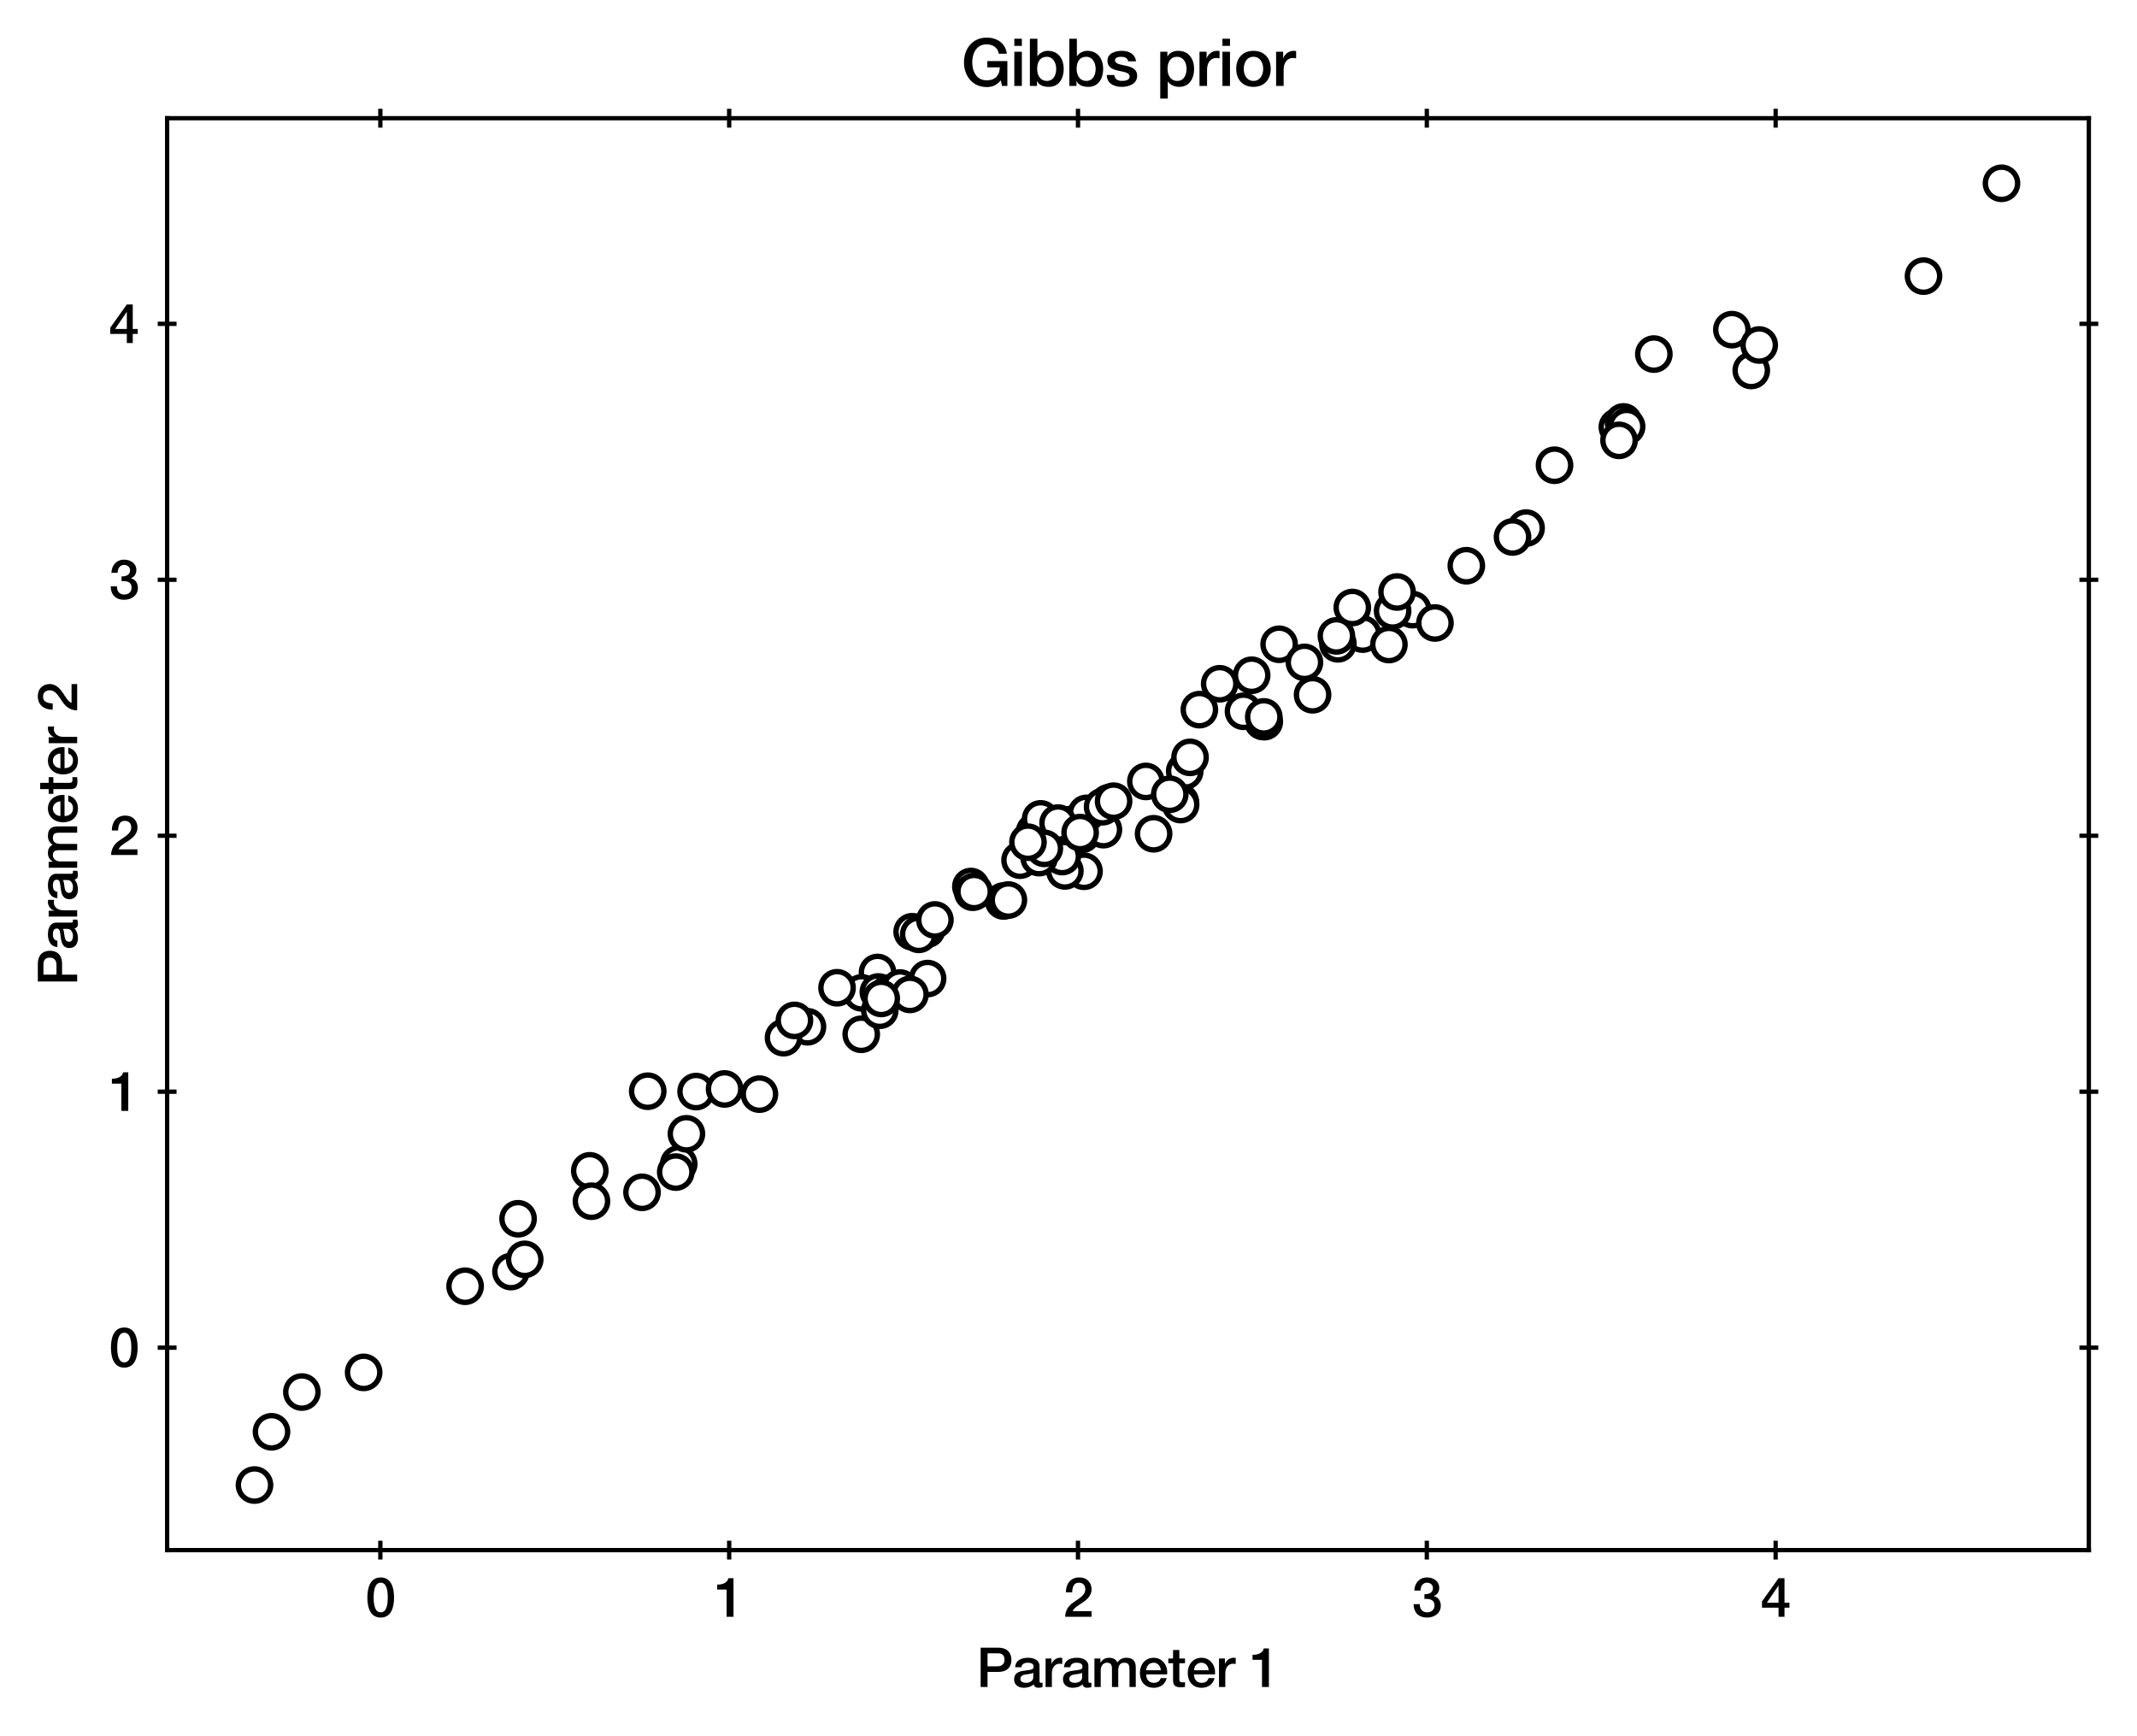 <?xml version="1.0" encoding="utf-8" standalone="no"?>
<!DOCTYPE svg PUBLIC "-//W3C//DTD SVG 1.1//EN"
  "http://www.w3.org/Graphics/SVG/1.1/DTD/svg11.dtd">
<svg height="322.633pt" version="1.1" viewBox="0 0 397.129 322.633" width="397.129pt" xmlns="http://www.w3.org/2000/svg" xmlns:xlink="http://www.w3.org/1999/xlink">
 <defs>
  <style type="text/css">*{stroke-linecap:butt;stroke-linejoin:round;}</style>
 </defs>
 <g id="figure_1">
  <g id="patch_1">
   <path d="M 0 322.633 
L 397.129 322.633 
L 397.129 0 
L 0 0 
z
" style="fill:#ffffff;"/>
  </g>
  <g id="axes_1">
   <g id="patch_2">
    <path d="M 31.059 288.083 
L 388.179 288.083 
L 388.179 21.971 
L 31.059 21.971 
z
" style="fill:#ffffff;"/>
   </g>
   <g id="matplotlib.axis_1">
    <g id="xtick_1">
     <g id="line2d_1">
      <defs>
       <path d="M 0 1.75 
L 0 -1.75 
" id="m081227e5e1" style="stroke:#000000;stroke-width:0.8;"/>
      </defs>
      <g>
       <use style="stroke:#000000;stroke-width:0.8;" x="70.682" xlink:href="#m081227e5e1" y="288.083"/>
      </g>
     </g>
     <g id="line2d_2">
      <g>
       <use style="stroke:#000000;stroke-width:0.8;" x="70.682" xlink:href="#m081227e5e1" y="21.971"/>
      </g>
     </g>
     <g id="text_1">
      <!-- 0 -->
      <g transform="translate(67.903 300.474)scale(0.1 -0.1)">
       <defs>
        <path d="M 1779 518 
C 1139 518 960 1306 960 2240 
C 960 3174 1139 3962 1779 3962 
C 2419 3962 2598 3174 2598 2240 
C 2598 1306 2419 518 1779 518 
z
M 1779 4570 
C 493 4570 230 3258 230 2240 
C 230 1222 493 -90 1779 -90 
C 3066 -90 3328 1222 3328 2240 
C 3328 3258 3066 4570 1779 4570 
z
" id="HelveticaNeue-Medium-30" transform="scale(0.016)"/>
       </defs>
       <use xlink:href="#HelveticaNeue-Medium-30"/>
      </g>
     </g>
    </g>
    <g id="xtick_2">
     <g id="line2d_3">
      <g>
       <use style="stroke:#000000;stroke-width:0.8;" x="135.506" xlink:href="#m081227e5e1" y="288.083"/>
      </g>
     </g>
     <g id="line2d_4">
      <g>
       <use style="stroke:#000000;stroke-width:0.8;" x="135.506" xlink:href="#m081227e5e1" y="21.971"/>
      </g>
     </g>
     <g id="text_2">
      <!-- 1 -->
      <g transform="translate(132.726 300.474)scale(0.1 -0.1)">
       <defs>
        <path d="M 339 3162 
L 1440 3162 
L 1440 0 
L 2240 0 
L 2240 4480 
L 1645 4480 
C 1536 3942 954 3731 339 3738 
L 339 3162 
z
" id="HelveticaNeue-Medium-31" transform="scale(0.016)"/>
       </defs>
       <use xlink:href="#HelveticaNeue-Medium-31"/>
      </g>
     </g>
    </g>
    <g id="xtick_3">
     <g id="line2d_5">
      <g>
       <use style="stroke:#000000;stroke-width:0.8;" x="200.329" xlink:href="#m081227e5e1" y="288.083"/>
      </g>
     </g>
     <g id="line2d_6">
      <g>
       <use style="stroke:#000000;stroke-width:0.8;" x="200.329" xlink:href="#m081227e5e1" y="21.971"/>
      </g>
     </g>
     <g id="text_3">
      <!-- 2 -->
      <g transform="translate(197.549 300.474)scale(0.1 -0.1)">
       <defs>
        <path d="M 3309 653 
L 1126 653 
C 1254 1050 1798 1325 2317 1683 
C 2829 2042 3315 2483 3315 3194 
C 3315 3770 2970 4570 1875 4570 
C 877 4570 333 3834 333 2842 
L 1062 2842 
C 1082 3469 1254 3962 1830 3962 
C 2458 3962 2592 3488 2586 3168 
C 2573 2470 1818 2118 1235 1696 
C 634 1293 256 736 250 0 
L 3309 0 
L 3309 653 
z
" id="HelveticaNeue-Medium-32" transform="scale(0.016)"/>
       </defs>
       <use xlink:href="#HelveticaNeue-Medium-32"/>
      </g>
     </g>
    </g>
    <g id="xtick_4">
     <g id="line2d_7">
      <g>
       <use style="stroke:#000000;stroke-width:0.8;" x="265.152" xlink:href="#m081227e5e1" y="288.083"/>
      </g>
     </g>
     <g id="line2d_8">
      <g>
       <use style="stroke:#000000;stroke-width:0.8;" x="265.152" xlink:href="#m081227e5e1" y="21.971"/>
      </g>
     </g>
     <g id="text_4">
      <!-- 3 -->
      <g transform="translate(262.373 300.474)scale(0.1 -0.1)">
       <defs>
        <path d="M 1459 2080 
C 2035 2106 2630 2016 2630 1318 
C 2630 806 2259 518 1773 518 
C 1203 518 909 928 928 1472 
L 198 1472 
C 218 538 736 -90 1773 -90 
C 2630 -90 3360 435 3360 1280 
C 3360 1856 3053 2298 2547 2400 
L 2547 2413 
C 2976 2566 3181 2925 3181 3373 
C 3181 4166 2464 4570 1766 4570 
C 864 4570 320 3917 282 3046 
L 1011 3046 
C 998 3507 1248 3962 1754 3962 
C 2157 3962 2451 3706 2451 3328 
C 2451 2778 1946 2605 1459 2624 
L 1459 2080 
z
" id="HelveticaNeue-Medium-33" transform="scale(0.016)"/>
       </defs>
       <use xlink:href="#HelveticaNeue-Medium-33"/>
      </g>
     </g>
    </g>
    <g id="xtick_5">
     <g id="line2d_9">
      <g>
       <use style="stroke:#000000;stroke-width:0.8;" x="329.976" xlink:href="#m081227e5e1" y="288.083"/>
      </g>
     </g>
     <g id="line2d_10">
      <g>
       <use style="stroke:#000000;stroke-width:0.8;" x="329.976" xlink:href="#m081227e5e1" y="21.971"/>
      </g>
     </g>
     <g id="text_5">
      <!-- 4 -->
      <g transform="translate(327.196 300.474)scale(0.1 -0.1)">
       <defs>
        <path d="M 3341 1638 
L 2765 1638 
L 2765 4480 
L 2074 4480 
L 154 1786 
L 154 1062 
L 2074 1062 
L 2074 0 
L 2765 0 
L 2765 1062 
L 3341 1062 
L 3341 1638 
z
M 2061 3610 
L 2074 3610 
L 2074 1638 
L 717 1638 
L 2061 3610 
z
" id="HelveticaNeue-Medium-34" transform="scale(0.016)"/>
       </defs>
       <use xlink:href="#HelveticaNeue-Medium-34"/>
      </g>
     </g>
    </g>
    <g id="text_6">
     <!-- Parameter 1 -->
     <g transform="translate(181.461 313.524)scale(0.1 -0.1)">
      <defs>
       <path d="M 1286 3917 
L 2470 3917 
C 2893 3917 3258 3763 3258 3162 
C 3258 2586 2816 2406 2458 2406 
L 1286 2406 
L 1286 3917 
z
M 486 0 
L 1286 0 
L 1286 1754 
L 2502 1754 
C 3808 1747 4058 2592 4058 3155 
C 4058 3725 3808 4570 2502 4570 
L 486 4570 
L 486 0 
z
" id="HelveticaNeue-Medium-50" transform="scale(0.016)"/>
       <path d="M 2426 1114 
C 2426 653 1926 486 1606 486 
C 1350 486 934 582 934 909 
C 934 1293 1216 1408 1530 1459 
C 1850 1517 2202 1510 2426 1658 
L 2426 1114 
z
M 3155 2438 
C 3155 3136 2477 3398 1830 3398 
C 1101 3398 378 3149 326 2298 
L 1056 2298 
C 1088 2656 1376 2822 1786 2822 
C 2080 2822 2470 2752 2470 2374 
C 2470 1946 2003 2003 1478 1907 
C 864 1837 205 1702 205 877 
C 205 230 742 -90 1338 -90 
C 1728 -90 2195 32 2483 314 
C 2541 13 2752 -90 3046 -90 
C 3168 -90 3398 -45 3507 -6 
L 3507 499 
C 3430 486 3373 486 3328 486 
C 3194 486 3155 557 3155 736 
L 3155 2438 
z
" id="HelveticaNeue-Medium-61" transform="scale(0.016)"/>
       <path d="M 384 0 
L 1114 0 
L 1114 1574 
C 1114 2304 1510 2707 2010 2707 
C 2112 2707 2221 2688 2323 2675 
L 2323 3379 
C 2259 3386 2214 3398 2048 3398 
C 1600 3398 1165 3021 1082 2669 
L 1069 2669 
L 1069 3309 
L 384 3309 
L 384 0 
z
" id="HelveticaNeue-Medium-72" transform="scale(0.016)"/>
       <path d="M 384 0 
L 1114 0 
L 1114 1965 
C 1114 2515 1459 2822 1837 2822 
C 2278 2822 2419 2579 2419 2125 
L 2419 0 
L 3149 0 
L 3149 1939 
C 3149 2496 3360 2822 3853 2822 
C 4422 2822 4454 2458 4454 1933 
L 4454 0 
L 5184 0 
L 5184 2285 
C 5184 3091 4774 3398 4077 3398 
C 3597 3398 3283 3187 3040 2848 
C 2893 3226 2515 3398 2112 3398 
C 1587 3398 1312 3174 1094 2848 
L 1075 2848 
L 1075 3309 
L 384 3309 
L 384 0 
z
" id="HelveticaNeue-Medium-6d" transform="scale(0.016)"/>
       <path d="M 3386 1466 
C 3507 2458 2867 3398 1824 3398 
C 838 3398 224 2592 224 1651 
C 224 634 806 -90 1843 -90 
C 2566 -90 3181 314 3341 1037 
L 2650 1037 
C 2522 672 2266 486 1843 486 
C 1235 486 954 947 954 1466 
L 3386 1466 
z
M 954 1946 
C 973 2438 1318 2822 1824 2822 
C 2317 2822 2630 2406 2656 1946 
L 954 1946 
z
" id="HelveticaNeue-Medium-65" transform="scale(0.016)"/>
       <path d="M 51 2765 
L 602 2765 
L 602 813 
C 614 262 755 -32 1517 -32 
C 1677 -32 1830 -6 1990 6 
L 1990 570 
C 1888 544 1786 544 1683 544 
C 1357 544 1331 698 1331 998 
L 1331 2765 
L 1990 2765 
L 1990 3309 
L 1331 3309 
L 1331 4301 
L 602 4301 
L 602 3309 
L 51 3309 
L 51 2765 
z
" id="HelveticaNeue-Medium-74" transform="scale(0.016)"/>
       <path id="HelveticaNeue-Medium-20" transform="scale(0.016)"/>
      </defs>
      <use xlink:href="#HelveticaNeue-Medium-50"/>
      <use x="66.7" xlink:href="#HelveticaNeue-Medium-61"/>
      <use x="122.3" xlink:href="#HelveticaNeue-Medium-72"/>
      <use x="157.5" xlink:href="#HelveticaNeue-Medium-61"/>
      <use x="213.1" xlink:href="#HelveticaNeue-Medium-6d"/>
      <use x="300.1" xlink:href="#HelveticaNeue-Medium-65"/>
      <use x="355.7" xlink:href="#HelveticaNeue-Medium-74"/>
      <use x="389" xlink:href="#HelveticaNeue-Medium-65"/>
      <use x="444.6" xlink:href="#HelveticaNeue-Medium-72"/>
      <use x="479.8" xlink:href="#HelveticaNeue-Medium-20"/>
      <use x="507.6" xlink:href="#HelveticaNeue-Medium-31"/>
     </g>
    </g>
   </g>
   <g id="matplotlib.axis_2">
    <g id="ytick_1">
     <g id="line2d_11">
      <defs>
       <path d="M 1.75 0 
L -1.75 -0 
" id="mf13e3557a3" style="stroke:#000000;stroke-width:0.8;"/>
      </defs>
      <g>
       <use style="stroke:#000000;stroke-width:0.8;" x="31.059" xlink:href="#mf13e3557a3" y="250.453"/>
      </g>
     </g>
     <g id="line2d_12">
      <g>
       <use style="stroke:#000000;stroke-width:0.8;" x="388.179" xlink:href="#mf13e3557a3" y="250.453"/>
      </g>
     </g>
     <g id="text_7">
      <!-- 0 -->
      <g transform="translate(20.25 254.023)scale(0.1 -0.1)">
       <use xlink:href="#HelveticaNeue-Medium-30"/>
      </g>
     </g>
    </g>
    <g id="ytick_2">
     <g id="line2d_13">
      <g>
       <use style="stroke:#000000;stroke-width:0.8;" x="31.059" xlink:href="#mf13e3557a3" y="202.886"/>
      </g>
     </g>
     <g id="line2d_14">
      <g>
       <use style="stroke:#000000;stroke-width:0.8;" x="388.179" xlink:href="#mf13e3557a3" y="202.886"/>
      </g>
     </g>
     <g id="text_8">
      <!-- 1 -->
      <g transform="translate(20.25 206.456)scale(0.1 -0.1)">
       <use xlink:href="#HelveticaNeue-Medium-31"/>
      </g>
     </g>
    </g>
    <g id="ytick_3">
     <g id="line2d_15">
      <g>
       <use style="stroke:#000000;stroke-width:0.8;" x="31.059" xlink:href="#mf13e3557a3" y="155.319"/>
      </g>
     </g>
     <g id="line2d_16">
      <g>
       <use style="stroke:#000000;stroke-width:0.8;" x="388.179" xlink:href="#mf13e3557a3" y="155.319"/>
      </g>
     </g>
     <g id="text_9">
      <!-- 2 -->
      <g transform="translate(20.25 158.889)scale(0.1 -0.1)">
       <use xlink:href="#HelveticaNeue-Medium-32"/>
      </g>
     </g>
    </g>
    <g id="ytick_4">
     <g id="line2d_17">
      <g>
       <use style="stroke:#000000;stroke-width:0.8;" x="31.059" xlink:href="#mf13e3557a3" y="107.751"/>
      </g>
     </g>
     <g id="line2d_18">
      <g>
       <use style="stroke:#000000;stroke-width:0.8;" x="388.179" xlink:href="#mf13e3557a3" y="107.751"/>
      </g>
     </g>
     <g id="text_10">
      <!-- 3 -->
      <g transform="translate(20.25 111.322)scale(0.1 -0.1)">
       <use xlink:href="#HelveticaNeue-Medium-33"/>
      </g>
     </g>
    </g>
    <g id="ytick_5">
     <g id="line2d_19">
      <g>
       <use style="stroke:#000000;stroke-width:0.8;" x="31.059" xlink:href="#mf13e3557a3" y="60.184"/>
      </g>
     </g>
     <g id="line2d_20">
      <g>
       <use style="stroke:#000000;stroke-width:0.8;" x="388.179" xlink:href="#mf13e3557a3" y="60.184"/>
      </g>
     </g>
     <g id="text_11">
      <!-- 4 -->
      <g transform="translate(20.25 63.754)scale(0.1 -0.1)">
       <use xlink:href="#HelveticaNeue-Medium-34"/>
      </g>
     </g>
    </g>
    <g id="text_12">
     <!-- Parameter 2 -->
     <g transform="translate(14.341 183.186)rotate(-90)scale(0.1 -0.1)">
      <use xlink:href="#HelveticaNeue-Medium-50"/>
      <use x="66.7" xlink:href="#HelveticaNeue-Medium-61"/>
      <use x="122.3" xlink:href="#HelveticaNeue-Medium-72"/>
      <use x="157.5" xlink:href="#HelveticaNeue-Medium-61"/>
      <use x="213.1" xlink:href="#HelveticaNeue-Medium-6d"/>
      <use x="300.1" xlink:href="#HelveticaNeue-Medium-65"/>
      <use x="355.7" xlink:href="#HelveticaNeue-Medium-74"/>
      <use x="389" xlink:href="#HelveticaNeue-Medium-65"/>
      <use x="444.6" xlink:href="#HelveticaNeue-Medium-72"/>
      <use x="479.8" xlink:href="#HelveticaNeue-Medium-20"/>
      <use x="507.6" xlink:href="#HelveticaNeue-Medium-32"/>
     </g>
    </g>
   </g>
   <g id="line2d_21">
    <defs>
     <path d="M 0 3 
C 0.796 3 1.559 2.684 2.121 2.121 
C 2.684 1.559 3 0.796 3 0 
C 3 -0.796 2.684 -1.559 2.121 -2.121 
C 1.559 -2.684 0.796 -3 0 -3 
C -0.796 -3 -1.559 -2.684 -2.121 -2.121 
C -2.684 -1.559 -3 -0.796 -3 0 
C -3 0.796 -2.684 1.559 -2.121 2.121 
C -1.559 2.684 -0.796 3 0 3 
z
" id="m984d0240a9" style="stroke:#000000;"/>
    </defs>
    <g clip-path="url(#pafeb4b9791)">
     <use style="fill:#ffffff;stroke:#000000;" x="201.45" xlink:href="#m984d0240a9" y="161.923"/>
     <use style="fill:#ffffff;stroke:#000000;" x="180.423" xlink:href="#m984d0240a9" y="164.757"/>
     <use style="fill:#ffffff;stroke:#000000;" x="201.034" xlink:href="#m984d0240a9" y="155.076"/>
     <use style="fill:#ffffff;stroke:#000000;" x="237.708" xlink:href="#m984d0240a9" y="119.737"/>
     <use style="fill:#ffffff;stroke:#000000;" x="205.053" xlink:href="#m984d0240a9" y="154.187"/>
     <use style="fill:#ffffff;stroke:#000000;" x="220.165" xlink:href="#m984d0240a9" y="143.305"/>
     <use style="fill:#ffffff;stroke:#000000;" x="169.512" xlink:href="#m984d0240a9" y="173.16"/>
     <use style="fill:#ffffff;stroke:#000000;" x="172.236" xlink:href="#m984d0240a9" y="172.719"/>
     <use style="fill:#ffffff;stroke:#000000;" x="234.946" xlink:href="#m984d0240a9" y="134.12"/>
     <use style="fill:#ffffff;stroke:#000000;" x="86.433" xlink:href="#m984d0240a9" y="239.043"/>
     <use style="fill:#ffffff;stroke:#000000;" x="50.454" xlink:href="#m984d0240a9" y="266.092"/>
     <use style="fill:#ffffff;stroke:#000000;" x="212.945" xlink:href="#m984d0240a9" y="145.225"/>
     <use style="fill:#ffffff;stroke:#000000;" x="163.075" xlink:href="#m984d0240a9" y="180.73"/>
     <use style="fill:#ffffff;stroke:#000000;" x="197.891" xlink:href="#m984d0240a9" y="161.857"/>
     <use style="fill:#ffffff;stroke:#000000;" x="192.262" xlink:href="#m984d0240a9" y="154.553"/>
     <use style="fill:#ffffff;stroke:#000000;" x="170.736" xlink:href="#m984d0240a9" y="173.643"/>
     <use style="fill:#ffffff;stroke:#000000;" x="197.392" xlink:href="#m984d0240a9" y="159.189"/>
     <use style="fill:#ffffff;stroke:#000000;" x="160.134" xlink:href="#m984d0240a9" y="184.518"/>
     <use style="fill:#ffffff;stroke:#000000;" x="109.603" xlink:href="#m984d0240a9" y="217.59"/>
     <use style="fill:#ffffff;stroke:#000000;" x="197.97" xlink:href="#m984d0240a9" y="153.59"/>
     <use style="fill:#ffffff;stroke:#000000;" x="232.601" xlink:href="#m984d0240a9" y="125.491"/>
     <use style="fill:#ffffff;stroke:#000000;" x="221.152" xlink:href="#m984d0240a9" y="140.752"/>
     <use style="fill:#ffffff;stroke:#000000;" x="253.226" xlink:href="#m984d0240a9" y="117.843"/>
     <use style="fill:#ffffff;stroke:#000000;" x="199.175" xlink:href="#m984d0240a9" y="153.196"/>
     <use style="fill:#ffffff;stroke:#000000;" x="163.231" xlink:href="#m984d0240a9" y="184.354"/>
     <use style="fill:#ffffff;stroke:#000000;" x="262.532" xlink:href="#m984d0240a9" y="113.306"/>
     <use style="fill:#ffffff;stroke:#000000;" x="201.911" xlink:href="#m984d0240a9" y="151.158"/>
     <use style="fill:#ffffff;stroke:#000000;" x="321.841" xlink:href="#m984d0240a9" y="61.265"/>
     <use style="fill:#ffffff;stroke:#000000;" x="96.278" xlink:href="#m984d0240a9" y="226.502"/>
     <use style="fill:#ffffff;stroke:#000000;" x="180.768" xlink:href="#m984d0240a9" y="165.819"/>
     <use style="fill:#ffffff;stroke:#000000;" x="242.412" xlink:href="#m984d0240a9" y="123.1"/>
     <use style="fill:#ffffff;stroke:#000000;" x="119.309" xlink:href="#m984d0240a9" y="221.587"/>
     <use style="fill:#ffffff;stroke:#000000;" x="266.665" xlink:href="#m984d0240a9" y="115.777"/>
     <use style="fill:#ffffff;stroke:#000000;" x="307.343" xlink:href="#m984d0240a9" y="65.804"/>
     <use style="fill:#ffffff;stroke:#000000;" x="186.506" xlink:href="#m984d0240a9" y="167.445"/>
     <use style="fill:#ffffff;stroke:#000000;" x="219.356" xlink:href="#m984d0240a9" y="149.063"/>
     <use style="fill:#ffffff;stroke:#000000;" x="165.189" xlink:href="#m984d0240a9" y="184.573"/>
     <use style="fill:#ffffff;stroke:#000000;" x="251.305" xlink:href="#m984d0240a9" y="112.904"/>
     <use style="fill:#ffffff;stroke:#000000;" x="283.6" xlink:href="#m984d0240a9" y="98.137"/>
     <use style="fill:#ffffff;stroke:#000000;" x="206.037" xlink:href="#m984d0240a9" y="149.194"/>
     <use style="fill:#ffffff;stroke:#000000;" x="204.899" xlink:href="#m984d0240a9" y="149.927"/>
     <use style="fill:#ffffff;stroke:#000000;" x="160.046" xlink:href="#m984d0240a9" y="192.218"/>
     <use style="fill:#ffffff;stroke:#000000;" x="150.058" xlink:href="#m984d0240a9" y="190.819"/>
     <use style="fill:#ffffff;stroke:#000000;" x="126.131" xlink:href="#m984d0240a9" y="216.312"/>
     <use style="fill:#ffffff;stroke:#000000;" x="248.632" xlink:href="#m984d0240a9" y="119.649"/>
     <use style="fill:#ffffff;stroke:#000000;" x="47.292" xlink:href="#m984d0240a9" y="275.987"/>
     <use style="fill:#ffffff;stroke:#000000;" x="173.741" xlink:href="#m984d0240a9" y="170.968"/>
     <use style="fill:#ffffff;stroke:#000000;" x="371.947" xlink:href="#m984d0240a9" y="34.067"/>
     <use style="fill:#ffffff;stroke:#000000;" x="300.56" xlink:href="#m984d0240a9" y="79.36"/>
     <use style="fill:#ffffff;stroke:#000000;" x="301.697" xlink:href="#m984d0240a9" y="78.414"/>
     <use style="fill:#ffffff;stroke:#000000;" x="357.457" xlink:href="#m984d0240a9" y="51.316"/>
     <use style="fill:#ffffff;stroke:#000000;" x="94.955" xlink:href="#m984d0240a9" y="236.315"/>
     <use style="fill:#ffffff;stroke:#000000;" x="258.109" xlink:href="#m984d0240a9" y="119.785"/>
     <use style="fill:#ffffff;stroke:#000000;" x="193.393" xlink:href="#m984d0240a9" y="152.181"/>
     <use style="fill:#ffffff;stroke:#000000;" x="97.512" xlink:href="#m984d0240a9" y="234.045"/>
     <use style="fill:#ffffff;stroke:#000000;" x="325.446" xlink:href="#m984d0240a9" y="68.851"/>
     <use style="fill:#ffffff;stroke:#000000;" x="189.562" xlink:href="#m984d0240a9" y="159.861"/>
     <use style="fill:#ffffff;stroke:#000000;" x="234.676" xlink:href="#m984d0240a9" y="134.064"/>
     <use style="fill:#ffffff;stroke:#000000;" x="193.109" xlink:href="#m984d0240a9" y="159.385"/>
     <use style="fill:#ffffff;stroke:#000000;" x="302.282" xlink:href="#m984d0240a9" y="79.274"/>
     <use style="fill:#ffffff;stroke:#000000;" x="196.628" xlink:href="#m984d0240a9" y="152.965"/>
     <use style="fill:#ffffff;stroke:#000000;" x="145.605" xlink:href="#m984d0240a9" y="192.853"/>
     <use style="fill:#ffffff;stroke:#000000;" x="258.797" xlink:href="#m984d0240a9" y="113.537"/>
     <use style="fill:#ffffff;stroke:#000000;" x="288.883" xlink:href="#m984d0240a9" y="86.463"/>
     <use style="fill:#ffffff;stroke:#000000;" x="300.873" xlink:href="#m984d0240a9" y="81.839"/>
     <use style="fill:#ffffff;stroke:#000000;" x="214.378" xlink:href="#m984d0240a9" y="154.952"/>
     <use style="fill:#ffffff;stroke:#000000;" x="194.075" xlink:href="#m984d0240a9" y="157.667"/>
     <use style="fill:#ffffff;stroke:#000000;" x="141.131" xlink:href="#m984d0240a9" y="203.339"/>
     <use style="fill:#ffffff;stroke:#000000;" x="259.625" xlink:href="#m984d0240a9" y="110.018"/>
     <use style="fill:#ffffff;stroke:#000000;" x="231.087" xlink:href="#m984d0240a9" y="132.189"/>
     <use style="fill:#ffffff;stroke:#000000;" x="125.577" xlink:href="#m984d0240a9" y="217.824"/>
     <use style="fill:#ffffff;stroke:#000000;" x="219.402" xlink:href="#m984d0240a9" y="149.526"/>
     <use style="fill:#ffffff;stroke:#000000;" x="217.383" xlink:href="#m984d0240a9" y="147.608"/>
     <use style="fill:#ffffff;stroke:#000000;" x="163.494" xlink:href="#m984d0240a9" y="187.751"/>
     <use style="fill:#ffffff;stroke:#000000;" x="56.1" xlink:href="#m984d0240a9" y="258.704"/>
     <use style="fill:#ffffff;stroke:#000000;" x="222.887" xlink:href="#m984d0240a9" y="131.886"/>
     <use style="fill:#ffffff;stroke:#000000;" x="200.725" xlink:href="#m984d0240a9" y="154.731"/>
     <use style="fill:#ffffff;stroke:#000000;" x="67.579" xlink:href="#m984d0240a9" y="255.052"/>
     <use style="fill:#ffffff;stroke:#000000;" x="234.855" xlink:href="#m984d0240a9" y="133.232"/>
     <use style="fill:#ffffff;stroke:#000000;" x="326.919" xlink:href="#m984d0240a9" y="64.117"/>
     <use style="fill:#ffffff;stroke:#000000;" x="243.923" xlink:href="#m984d0240a9" y="129.123"/>
     <use style="fill:#ffffff;stroke:#000000;" x="129.359" xlink:href="#m984d0240a9" y="202.865"/>
     <use style="fill:#ffffff;stroke:#000000;" x="147.634" xlink:href="#m984d0240a9" y="189.635"/>
     <use style="fill:#ffffff;stroke:#000000;" x="172.383" xlink:href="#m984d0240a9" y="181.862"/>
     <use style="fill:#ffffff;stroke:#000000;" x="109.915" xlink:href="#m984d0240a9" y="223.239"/>
     <use style="fill:#ffffff;stroke:#000000;" x="120.372" xlink:href="#m984d0240a9" y="202.798"/>
     <use style="fill:#ffffff;stroke:#000000;" x="226.661" xlink:href="#m984d0240a9" y="127.074"/>
     <use style="fill:#ffffff;stroke:#000000;" x="167.258" xlink:href="#m984d0240a9" y="183.62"/>
     <use style="fill:#ffffff;stroke:#000000;" x="248.347" xlink:href="#m984d0240a9" y="118.178"/>
     <use style="fill:#ffffff;stroke:#000000;" x="169.102" xlink:href="#m984d0240a9" y="184.807"/>
     <use style="fill:#ffffff;stroke:#000000;" x="163.762" xlink:href="#m984d0240a9" y="185.556"/>
     <use style="fill:#ffffff;stroke:#000000;" x="281.079" xlink:href="#m984d0240a9" y="99.796"/>
     <use style="fill:#ffffff;stroke:#000000;" x="155.552" xlink:href="#m984d0240a9" y="183.571"/>
     <use style="fill:#ffffff;stroke:#000000;" x="187.397" xlink:href="#m984d0240a9" y="167.268"/>
     <use style="fill:#ffffff;stroke:#000000;" x="127.561" xlink:href="#m984d0240a9" y="210.712"/>
     <use style="fill:#ffffff;stroke:#000000;" x="181.027" xlink:href="#m984d0240a9" y="165.695"/>
     <use style="fill:#ffffff;stroke:#000000;" x="191.032" xlink:href="#m984d0240a9" y="156.521"/>
     <use style="fill:#ffffff;stroke:#000000;" x="206.943" xlink:href="#m984d0240a9" y="148.898"/>
     <use style="fill:#ffffff;stroke:#000000;" x="134.654" xlink:href="#m984d0240a9" y="202.375"/>
     <use style="fill:#ffffff;stroke:#000000;" x="272.495" xlink:href="#m984d0240a9" y="105.138"/>
    </g>
   </g>
   <g id="patch_3">
    <path d="M 31.059 288.083 
L 31.059 21.971 
" style="fill:none;stroke:#000000;stroke-linecap:square;stroke-linejoin:miter;stroke-width:0.8;"/>
   </g>
   <g id="patch_4">
    <path d="M 388.179 288.083 
L 388.179 21.971 
" style="fill:none;stroke:#000000;stroke-linecap:square;stroke-linejoin:miter;stroke-width:0.8;"/>
   </g>
   <g id="patch_5">
    <path d="M 31.059 288.083 
L 388.179 288.083 
" style="fill:none;stroke:#000000;stroke-linecap:square;stroke-linejoin:miter;stroke-width:0.8;"/>
   </g>
   <g id="patch_6">
    <path d="M 31.059 21.971 
L 388.179 21.971 
" style="fill:none;stroke:#000000;stroke-linecap:square;stroke-linejoin:miter;stroke-width:0.8;"/>
   </g>
   <g id="text_13">
    <!-- Gibbs prior -->
    <g transform="translate(178.613 15.971)scale(0.12 -0.12)">
     <defs>
      <path d="M 4474 2406 
L 2528 2406 
L 2528 1798 
L 3744 1798 
C 3731 1024 3283 531 2464 544 
C 1485 544 1075 1408 1075 2285 
C 1075 3162 1485 4026 2464 4026 
C 3040 4026 3565 3718 3642 3117 
L 4422 3117 
C 4301 4147 3462 4678 2464 4678 
C 1094 4678 275 3590 275 2285 
C 275 979 1094 -109 2464 -109 
C 3021 -109 3411 51 3840 538 
L 3962 0 
L 4474 0 
L 4474 2406 
z
" id="HelveticaNeue-Medium-47" transform="scale(0.016)"/>
      <path d="M 403 0 
L 1133 0 
L 1133 3309 
L 403 3309 
L 403 0 
z
M 403 3878 
L 1133 3878 
L 1133 4570 
L 403 4570 
L 403 3878 
z
" id="HelveticaNeue-Medium-69" transform="scale(0.016)"/>
      <path d="M 2950 1651 
C 2950 1075 2701 486 2035 486 
C 1446 486 1107 986 1107 1651 
C 1107 2355 1421 2822 2035 2822 
C 2637 2822 2950 2253 2950 1651 
z
M 403 0 
L 1094 0 
L 1094 454 
L 1107 454 
C 1325 19 1805 -90 2253 -90 
C 3232 -90 3680 749 3680 1638 
C 3680 2605 3174 3398 2131 3398 
C 1760 3398 1344 3200 1146 2880 
L 1133 2880 
L 1133 4570 
L 403 4570 
L 403 0 
z
" id="HelveticaNeue-Medium-62" transform="scale(0.016)"/>
      <path d="M 205 1062 
C 218 282 838 -90 1670 -90 
C 2355 -90 3149 198 3149 986 
C 3149 1638 2611 1830 2080 1952 
C 1542 2074 1005 2125 1005 2483 
C 1005 2771 1395 2822 1606 2822 
C 1926 2822 2214 2726 2278 2381 
L 3040 2381 
C 2950 3117 2336 3398 1658 3398 
C 1056 3398 275 3174 275 2451 
C 275 1779 800 1587 1338 1472 
C 1869 1350 2400 1306 2419 922 
C 2438 544 1958 486 1683 486 
C 1293 486 973 640 934 1062 
L 205 1062 
z
" id="HelveticaNeue-Medium-73" transform="scale(0.016)"/>
      <path d="M 2950 1651 
C 2950 1075 2701 486 2035 486 
C 1446 486 1107 986 1107 1651 
C 1107 2355 1421 2822 2035 2822 
C 2637 2822 2950 2253 2950 1651 
z
M 403 -1222 
L 1133 -1222 
L 1133 429 
L 1146 429 
C 1376 64 1830 -90 2253 -90 
C 3232 -90 3680 749 3680 1638 
C 3680 2605 3174 3398 2131 3398 
C 1709 3398 1312 3238 1107 2861 
L 1094 2861 
L 1094 3309 
L 403 3309 
L 403 -1222 
z
" id="HelveticaNeue-Medium-70" transform="scale(0.016)"/>
      <path d="M 1901 486 
C 1248 486 960 1082 960 1658 
C 960 2227 1248 2822 1901 2822 
C 2554 2822 2842 2227 2842 1658 
C 2842 1082 2554 486 1901 486 
z
M 1901 -90 
C 2963 -90 3571 640 3571 1658 
C 3571 2669 2963 3398 1901 3398 
C 838 3398 230 2669 230 1658 
C 230 640 838 -90 1901 -90 
z
" id="HelveticaNeue-Medium-6f" transform="scale(0.016)"/>
     </defs>
     <use xlink:href="#HelveticaNeue-Medium-47"/>
     <use x="75.9" xlink:href="#HelveticaNeue-Medium-69"/>
     <use x="100" xlink:href="#HelveticaNeue-Medium-62"/>
     <use x="161.1" xlink:href="#HelveticaNeue-Medium-62"/>
     <use x="222.2" xlink:href="#HelveticaNeue-Medium-73"/>
     <use x="274.1" xlink:href="#HelveticaNeue-Medium-20"/>
     <use x="301.9" xlink:href="#HelveticaNeue-Medium-70"/>
     <use x="363" xlink:href="#HelveticaNeue-Medium-72"/>
     <use x="398.2" xlink:href="#HelveticaNeue-Medium-69"/>
     <use x="422.3" xlink:href="#HelveticaNeue-Medium-6f"/>
     <use x="481.6" xlink:href="#HelveticaNeue-Medium-72"/>
    </g>
   </g>
  </g>
 </g>
 <defs>
  <clipPath id="pafeb4b9791">
   <rect height="266.112" width="357.12" x="31.059" y="21.971"/>
  </clipPath>
 </defs>
</svg>
